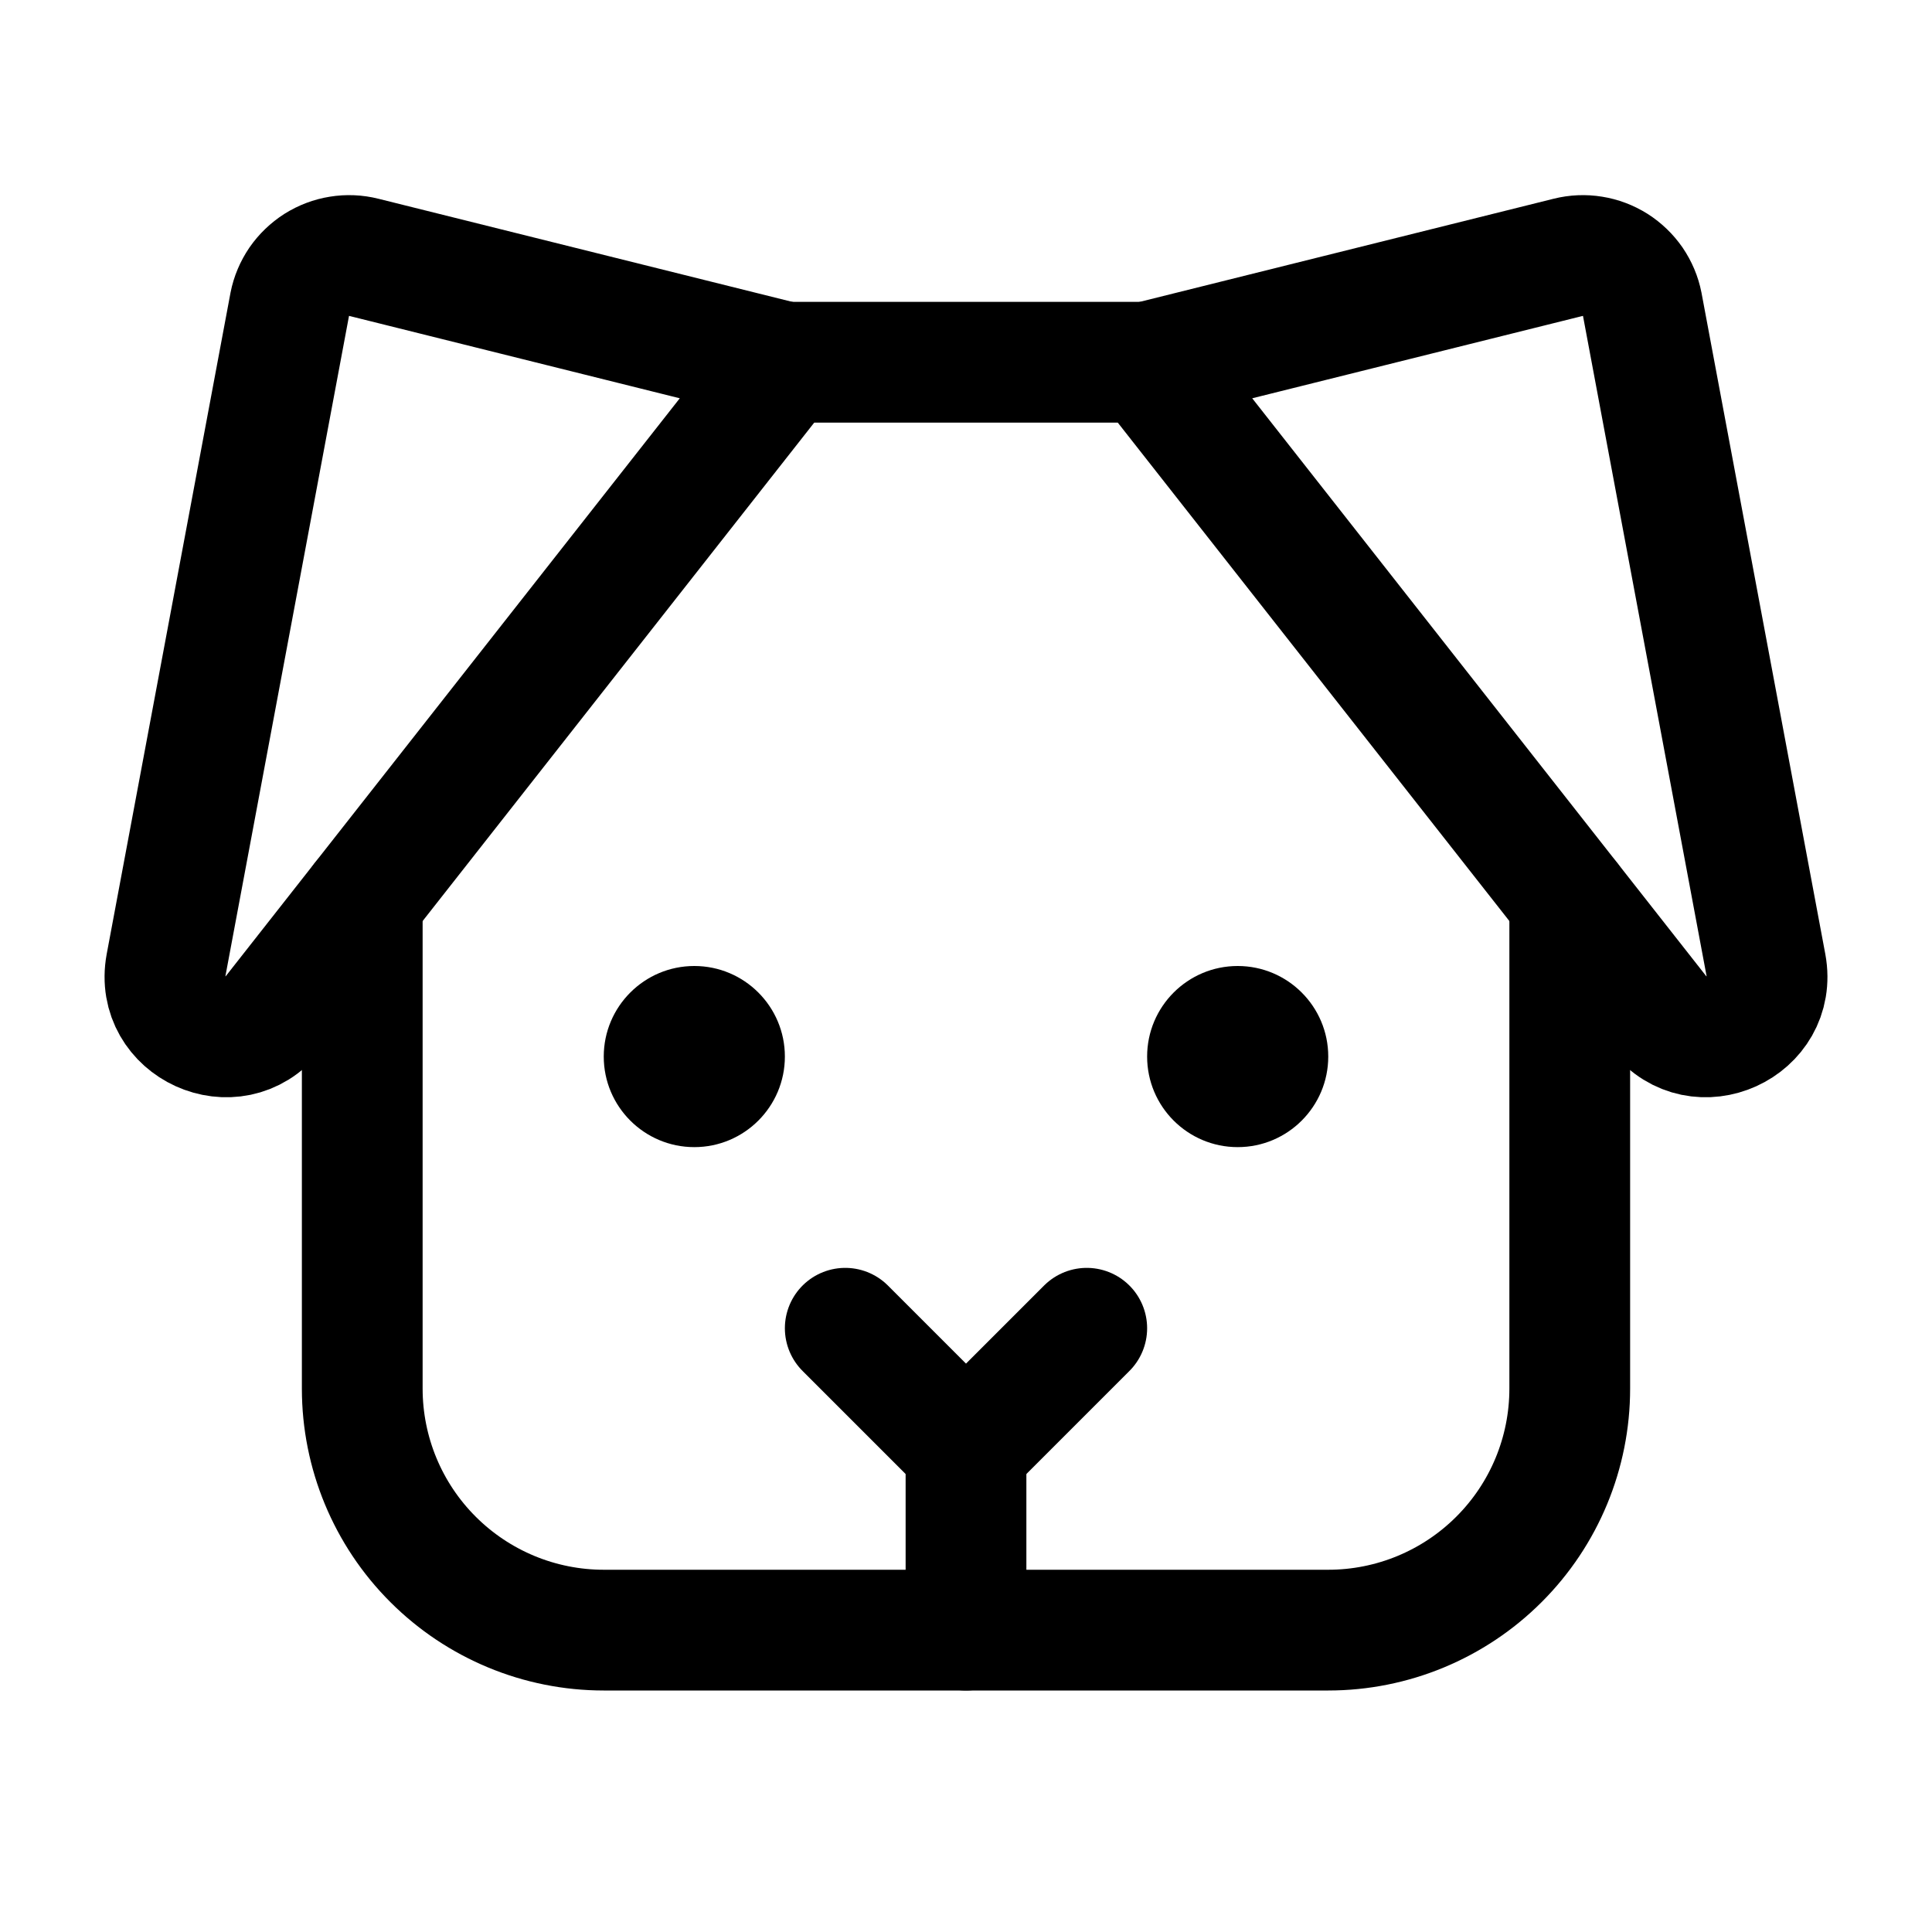 <svg width="32" height="32" viewBox="0 0 32 32" fill="none" xmlns="http://www.w3.org/2000/svg">
<path d="M16 24V27" stroke="black" stroke-width="2" stroke-linecap="round" stroke-linejoin="round"/>
<path d="M11.5 19C12.328 19 13 18.328 13 17.5C13 16.672 12.328 16 11.5 16C10.672 16 10 16.672 10 17.5C10 18.328 10.672 19 11.5 19Z" fill="black"/>
<path d="M20.5 19C21.328 19 22 18.328 22 17.5C22 16.672 21.328 16 20.5 16C19.672 16 19 16.672 19 17.5C19 18.328 19.672 19 20.5 19Z" fill="black"/>
<path d="M18 22L16 24L14 22" stroke="black" stroke-width="2" stroke-linecap="round" stroke-linejoin="round"/>
<path d="M19 6L25.975 4.262C26.107 4.229 26.243 4.223 26.377 4.245C26.511 4.266 26.639 4.315 26.754 4.387C26.868 4.46 26.967 4.555 27.044 4.666C27.12 4.778 27.174 4.904 27.2 5.037L29.25 15.987C29.438 17.012 28.125 17.612 27.475 16.787L19 6Z" stroke="black" stroke-width="2" stroke-linecap="round" stroke-linejoin="round"/>
<path d="M13 6L6.025 4.262C5.894 4.229 5.757 4.223 5.623 4.245C5.489 4.266 5.361 4.315 5.246 4.387C5.132 4.46 5.033 4.555 4.956 4.666C4.88 4.778 4.826 4.904 4.8 5.037L2.75 15.987C2.563 17.012 3.875 17.612 4.525 16.787L13 6Z" stroke="black" stroke-width="2" stroke-linecap="round" stroke-linejoin="round"/>
<path d="M13 6H19" stroke="black" stroke-width="2" stroke-linecap="round" stroke-linejoin="round"/>
<path d="M26 14.912V23C26 24.061 25.579 25.078 24.828 25.828C24.078 26.578 23.061 27 22 27H10C8.939 27 7.922 26.578 7.172 25.828C6.421 25.078 6 24.061 6 23V14.912" stroke="black" stroke-width="2" stroke-linecap="round" stroke-linejoin="round"/>
</svg>

